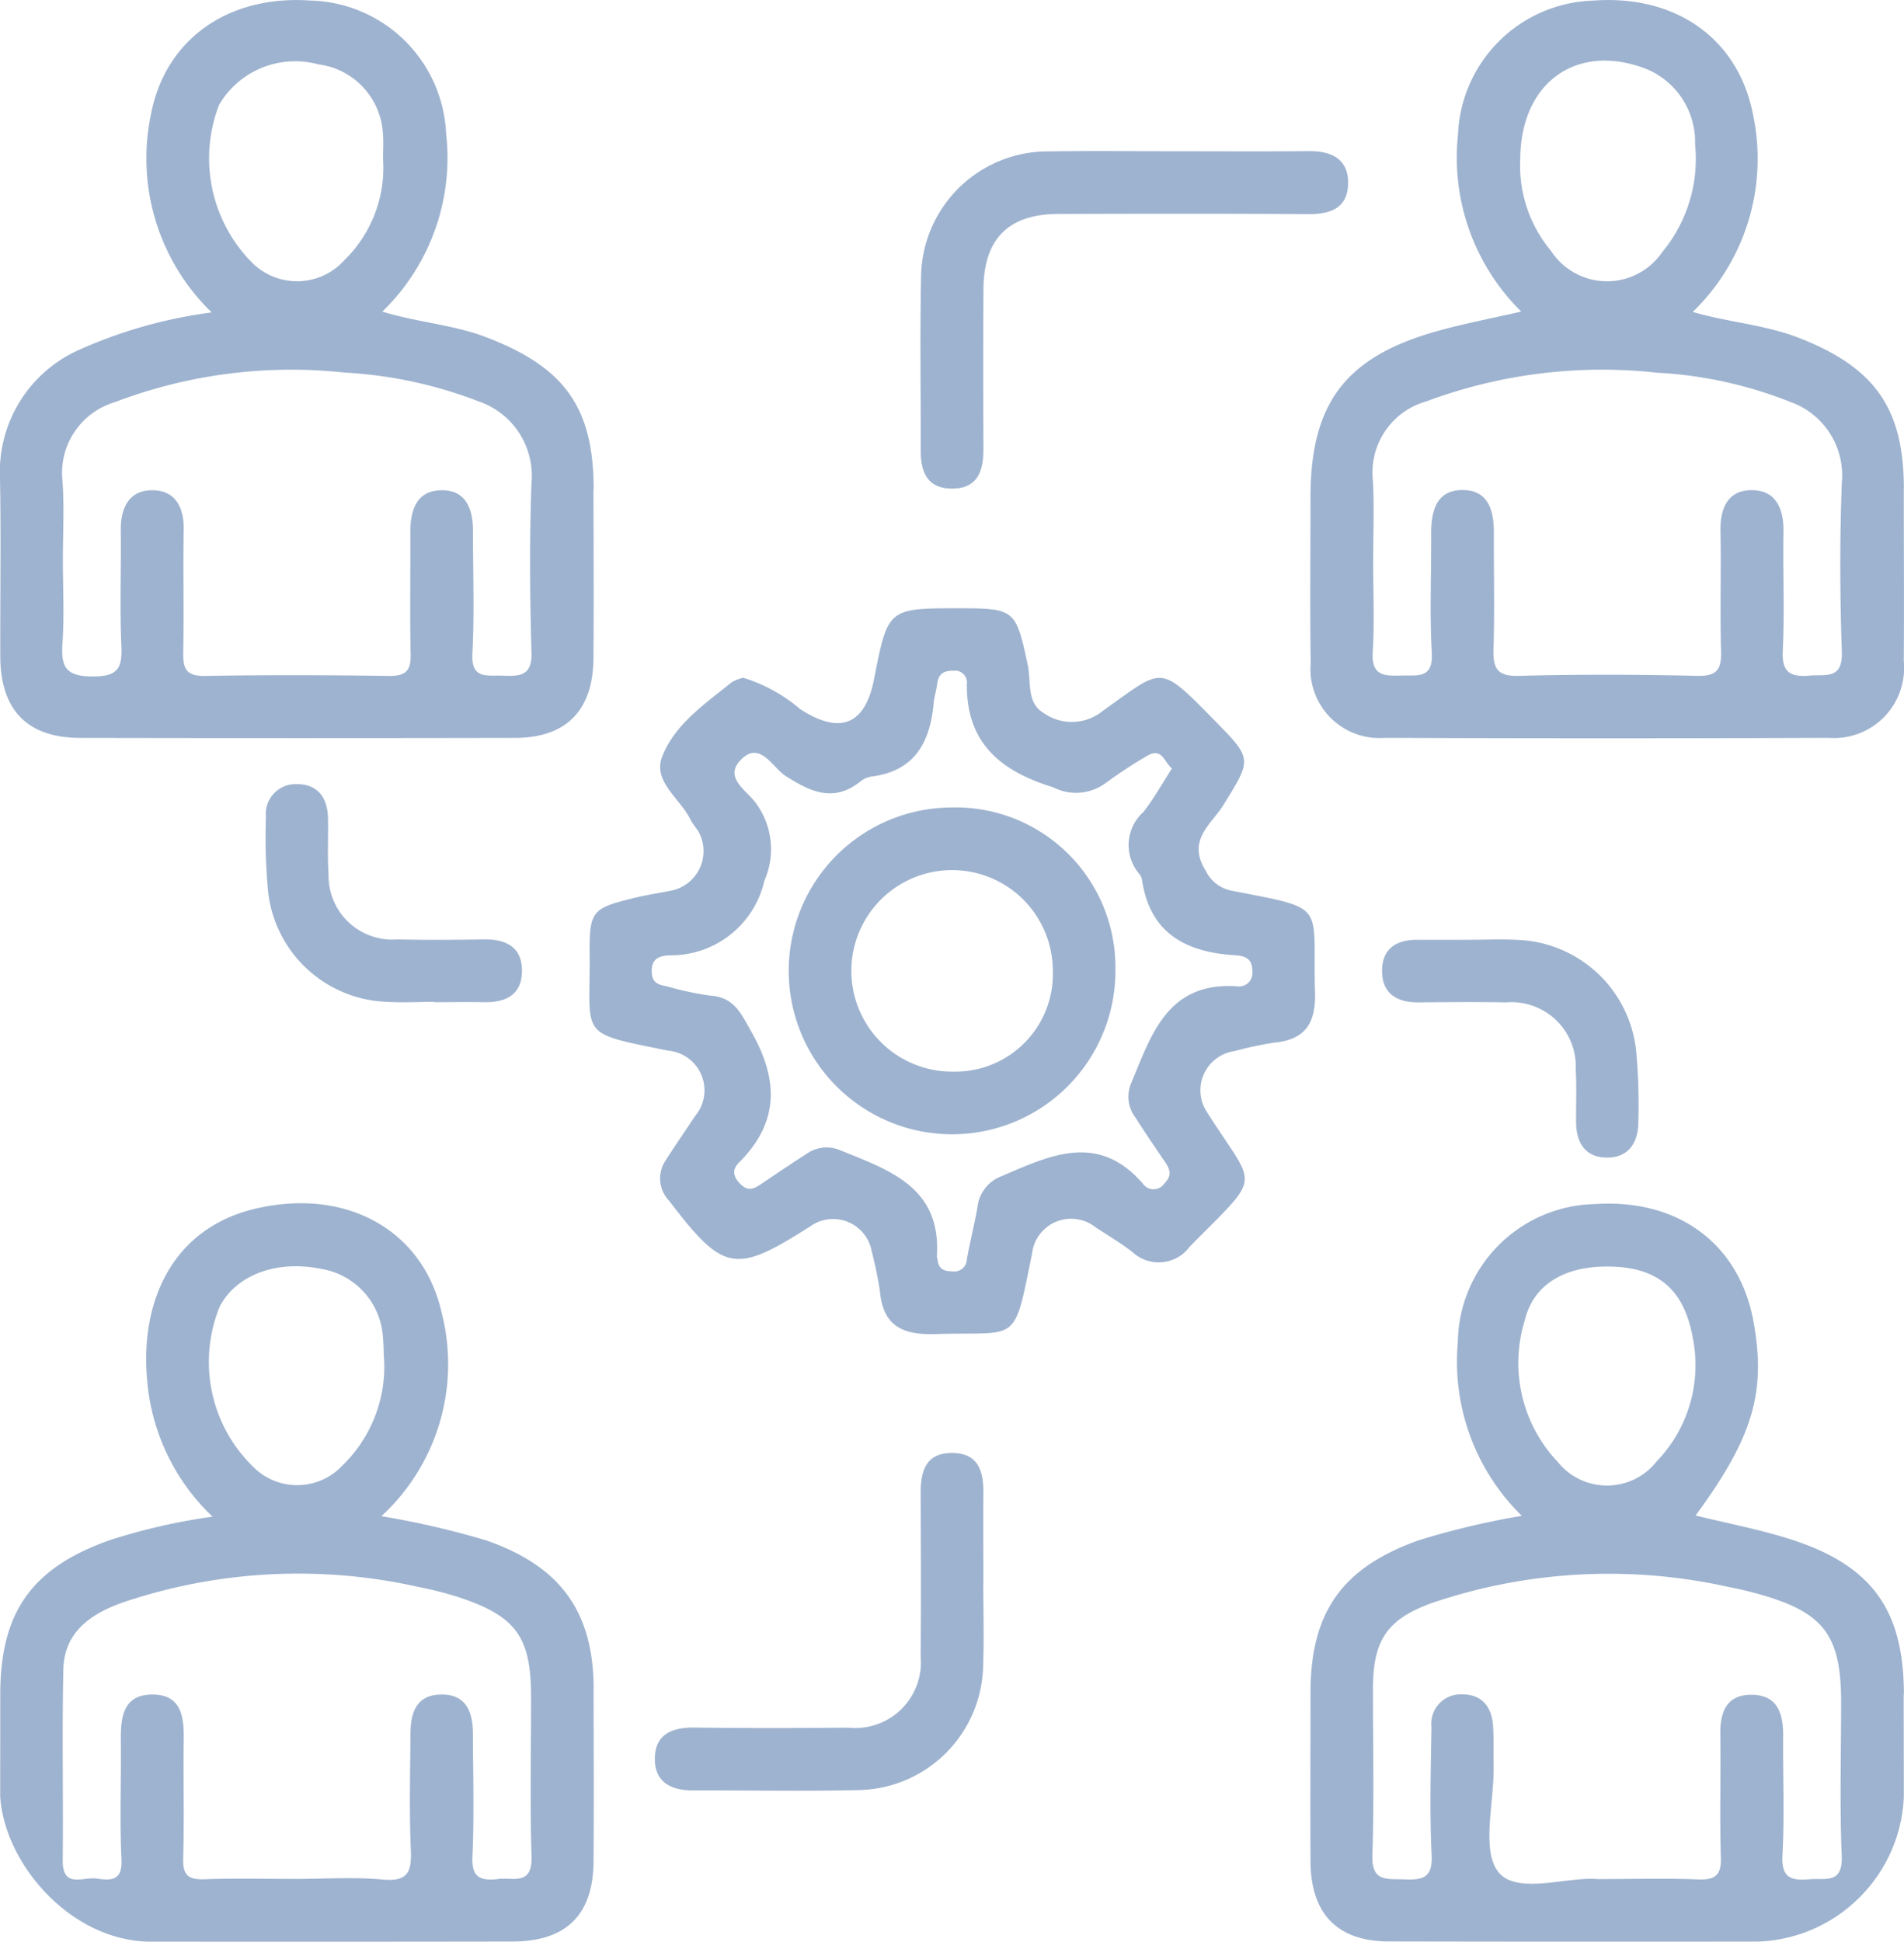 <svg id="Group_2300" data-name="Group 2300" xmlns="http://www.w3.org/2000/svg" xmlns:xlink="http://www.w3.org/1999/xlink" width="88.028" height="89.74" viewBox="0 0 88.028 89.74">
  <defs>
    <clipPath id="clip-path">
      <rect id="Rectangle_708" data-name="Rectangle 708" width="88.028" height="89.74" rx="7" fill="#9eb3cf" stroke="rgba(0,0,0,0)" stroke-width="1"/>
    </clipPath>
  </defs>
  <g id="Group_2299" data-name="Group 2299" clip-path="url(#clip-path)">
    <path id="Path_7188" data-name="Path 7188" d="M158.843,24.117c2.026,0,4.051.013,6.077-.006,1.08-.01,1.852.393,1.809,1.551-.041,1.09-.829,1.366-1.829,1.359-3.858-.025-7.717-.019-11.575-.007-2.3.007-3.442,1.158-3.454,3.478q-.019,3.69,0,7.38c0,1.037-.276,1.86-1.5,1.834-1.14-.024-1.4-.814-1.4-1.788.008-2.653-.038-5.306.016-7.958a5.864,5.864,0,0,1,5.923-5.837c1.977-.031,3.955-.006,5.932-.006" transform="translate(-104.403 -17.126)" fill="#9eb3cf" stroke="rgba(0,0,0,0)" stroke-width="1"/>
    <path id="Path_7189" data-name="Path 7189" d="M119.731,237.859c0,1.3.04,2.6-.008,3.9a5.859,5.859,0,0,1-5.729,5.734c-2.553.063-5.109.008-7.664.019-1,0-1.771-.354-1.783-1.431-.013-1.168.791-1.492,1.859-1.477,2.362.033,4.724.024,7.086.006a3.037,3.037,0,0,0,3.344-3.3c.025-2.507.013-5.014,0-7.521,0-1.02.219-1.878,1.455-1.874s1.454.87,1.445,1.886c-.012,1.35,0,2.7,0,4.05Z" transform="translate(-74.271 -164.762)" fill="#9eb3cf" stroke="rgba(0,0,0,0)" stroke-width="1"/>
    <path id="Path_7190" data-name="Path 7190" d="M50.23,135.211c-.769,0-1.541.045-2.306-.008a5.718,5.718,0,0,1-5.38-5.084,26.381,26.381,0,0,1-.1-3.452,1.373,1.373,0,0,1,1.4-1.519c.991-.015,1.45.624,1.468,1.582.016.865-.032,1.733.025,2.595a2.952,2.952,0,0,0,3.172,3c1.345.029,2.692.018,4.037,0,1.011-.012,1.737.362,1.733,1.455s-.737,1.465-1.744,1.446c-.769-.015-1.538,0-2.307,0v-.014" transform="translate(-30.147 -88.907)" fill="#9eb3cf" stroke="rgba(0,0,0,0)" stroke-width="1"/>
    <path id="Path_7191" data-name="Path 7191" d="M224.748,149.947c.721,0,1.444-.033,2.162.006a5.733,5.733,0,0,1,5.494,5.127,27.262,27.262,0,0,1,.1,3.309c-.006.933-.451,1.627-1.444,1.626s-1.423-.669-1.433-1.621c-.008-.817.029-1.636-.016-2.451a2.972,2.972,0,0,0-3.217-3.1c-1.345-.026-2.691-.013-4.037,0-1.022.008-1.714-.407-1.7-1.493.017-1.006.681-1.41,1.638-1.4.817.005,1.634,0,2.451,0Z" transform="translate(-156.759 -106.515)" fill="#9eb3cf" stroke="rgba(0,0,0,0)" stroke-width="1"/>
    <path id="Path_7192" data-name="Path 7192" d="M27.446,22.619c0-3.791-1.35-5.649-4.97-7.03-1.519-.58-3.148-.681-4.8-1.183a9.889,9.889,0,0,0,2.95-8.219A6.441,6.441,0,0,0,14.354.029c-3.805-.266-6.7,1.794-7.367,5.223a9.9,9.9,0,0,0,2.8,9.191,21.928,21.928,0,0,0-6.163,1.745A6.164,6.164,0,0,0,0,22.1c.051,2.747.005,5.5.013,8.243C.022,32.82,1.261,34.1,3.7,34.108q10.051.02,20.1,0c2.382-.005,3.618-1.266,3.637-3.679.02-2.6.006-5.206,0-7.81M10.128,4.85a4.079,4.079,0,0,1,4.584-1.873,3.424,3.424,0,0,1,2.992,3.2c.035.381.005.768.005,1.152a5.971,5.971,0,0,1-1.778,4.69,2.945,2.945,0,0,1-4.268.133,6.846,6.846,0,0,1-1.535-7.3m14.447,25.3c.032,1.129-.581,1.106-1.361,1.078-.715-.025-1.44.179-1.374-1.035.1-1.873.023-3.756.028-5.634,0-1.026-.319-1.921-1.47-1.9s-1.431.937-1.427,1.952c.008,1.879-.025,3.758.014,5.636.016.745-.216,1-.984.994-2.841-.039-5.684-.049-8.525,0-.895.017-1.021-.361-1.005-1.115.04-1.878-.013-3.757.023-5.635.02-1.02-.377-1.8-1.388-1.831C6,22.625,5.57,23.438,5.584,24.513c.023,1.782-.052,3.567.028,5.346.046,1.028-.166,1.411-1.314,1.409-1.183,0-1.49-.376-1.412-1.486.091-1.294.021-2.6.021-3.9,0-1.2.067-2.413-.015-3.612a3.414,3.414,0,0,1,2.414-3.678,22.939,22.939,0,0,1,10.627-1.369A20.183,20.183,0,0,1,22.1,18.544a3.635,3.635,0,0,1,2.471,3.8c-.092,2.6-.072,5.2,0,7.8" transform="translate(0 -0.004)" fill="#9eb3cf" stroke="rgba(0,0,0,0)" stroke-width="1"/>
    <path id="Path_7193" data-name="Path 7193" d="M236.636,22.593c0-3.719-1.343-5.61-4.849-6.976-1.561-.608-3.24-.716-4.913-1.2a9.84,9.84,0,0,0,2.8-9.06c-.658-3.535-3.546-5.619-7.415-5.329a6.457,6.457,0,0,0-6.237,6.192,9.993,9.993,0,0,0,2.923,8.18c-1.364.313-2.634.551-3.874.9-4.251,1.19-5.867,3.329-5.868,7.682,0,2.555-.028,5.111.009,7.665a3.188,3.188,0,0,0,3.416,3.455q10.268.04,20.536,0a3.241,3.241,0,0,0,3.468-3.551c.019-2.651,0-5.3,0-7.955M218.9,7.371c.012-3.633,2.7-5.443,5.895-4.156a3.649,3.649,0,0,1,2.188,3.451,6.739,6.739,0,0,1-1.508,4.971,3.091,3.091,0,0,1-5.161-.054A6.119,6.119,0,0,1,218.9,7.371m13.394,23.857c-.875.062-1.307-.114-1.257-1.148.088-1.829,0-3.665.033-5.5.017-1.058-.341-1.921-1.458-1.927s-1.477.84-1.455,1.908c.039,1.832-.027,3.667.027,5.5.025.841-.151,1.2-1.1,1.175-2.748-.064-5.5-.073-8.247,0-1.027.029-1.2-.366-1.174-1.255.055-1.783.009-3.569.018-5.354,0-1.009-.243-1.954-1.4-1.979-1.256-.027-1.5.955-1.5,2.02.011,1.833-.073,3.67.03,5.5.067,1.193-.627,1.039-1.361,1.052-.767.014-1.44.077-1.371-1.069.085-1.394.02-2.8.02-4.2,0-1.254.058-2.512-.014-3.762a3.414,3.414,0,0,1,2.478-3.64,23.259,23.259,0,0,1,10.65-1.325,19.489,19.489,0,0,1,6.175,1.352,3.6,3.6,0,0,1,2.38,3.728c-.1,2.6-.089,5.211,0,7.813.045,1.283-.716,1.051-1.478,1.105" transform="translate(-148.614 0)" fill="#9eb3cf" stroke="rgba(0,0,0,0)" stroke-width="1"/>
    <path id="Path_7194" data-name="Path 7194" d="M236.649,214.784c0-3.931-1.5-6-5.318-7.2-1.4-.44-2.861-.717-4.313-1.074,2.647-3.6,3.269-5.689,2.68-8.95-.65-3.6-3.481-5.7-7.326-5.443a6.47,6.47,0,0,0-6.346,6.389,9.966,9.966,0,0,0,2.959,8.02,36.508,36.508,0,0,0-4.787,1.136c-3.525,1.264-4.981,3.314-4.983,7.037,0,2.6-.014,5.207,0,7.81.017,2.418,1.248,3.683,3.617,3.687q10.123.02,20.246,0a3.258,3.258,0,0,0,3.562-3.6c.016-2.6,0-5.206,0-7.81m-17.518-17.3c.4-1.658,1.835-2.479,3.78-2.483,2.3-.006,3.574.986,3.986,3.294a6.406,6.406,0,0,1-1.675,5.719,2.919,2.919,0,0,1-4.557.03,6.653,6.653,0,0,1-1.534-6.559m13.163,25.835c-.842.071-1.309-.053-1.25-1.115.1-1.826.017-3.662.032-5.494.008-1.023-.237-1.9-1.436-1.917s-1.486.809-1.47,1.863c.029,1.88-.035,3.761.027,5.639.028.848-.266,1.064-1.067,1.031-1.444-.059-2.892-.016-4.652-.016-1.36-.122-3.662.724-4.538-.29-.842-.975-.227-3.209-.25-4.891-.009-.626.013-1.254-.025-1.879-.054-.889-.507-1.484-1.439-1.475a1.351,1.351,0,0,0-1.409,1.5c-.032,1.976-.09,3.956.007,5.928.053,1.083-.443,1.152-1.272,1.12-.785-.03-1.51.139-1.468-1.115.086-2.552.024-5.109.026-7.664,0-2.247.623-3.245,2.768-4.008a25.449,25.449,0,0,1,13.664-.729c.47.092.938.2,1.4.329,3.022.849,3.814,1.9,3.814,5.018,0,2.362-.071,4.727.028,7.086.055,1.316-.758,1.017-1.488,1.078" transform="translate(-148.626 -136.468)" fill="#9eb3cf" stroke="rgba(0,0,0,0)" stroke-width="1"/>
    <path id="Path_7195" data-name="Path 7195" d="M27.471,214.5c0-3.594-1.531-5.7-4.973-6.894a39.288,39.288,0,0,0-4.84-1.117,9.551,9.551,0,0,0,2.78-9.427c-.876-3.845-4.445-5.738-8.541-4.8-3.956.9-5.4,4.376-5.068,7.948a9.785,9.785,0,0,0,3.022,6.3A28.154,28.154,0,0,0,5.09,207.6c-3.6,1.275-5.053,3.326-5.053,7.13,0,2.555-.007,5.111,0,7.666.009,2.486,1.242,3.747,3.706,3.751q9.98.016,19.961,0c2.493,0,3.744-1.228,3.762-3.692.019-2.652.007-5.3,0-7.956M10.19,196.793c.753-1.451,2.614-2.147,4.652-1.74a3.414,3.414,0,0,1,2.885,3.135c.038.382.037.768.04.833a6.356,6.356,0,0,1-1.9,5.115,2.866,2.866,0,0,1-4.035.169,6.761,6.761,0,0,1-1.645-7.512M23.056,223.26c-.8.084-1.237-.044-1.19-1.045.088-1.876.029-3.759.023-5.639,0-1.02-.29-1.879-1.508-1.844-1.139.032-1.375.884-1.38,1.829-.009,1.784-.06,3.57.018,5.35.045,1.015-.134,1.479-1.3,1.371-1.338-.124-2.7-.029-4.046-.029-1.4,0-2.8-.036-4.193.015-.743.027-1.01-.183-.986-.963.054-1.83,0-3.664.025-5.5.017-1.053-.113-2.053-1.407-2.073-1.4-.021-1.513,1.044-1.5,2.139.02,1.832-.057,3.667.029,5.495.049,1.043-.567.945-1.177.868s-1.552.471-1.539-.842c.03-2.94-.035-5.882.029-8.822.039-1.762,1.319-2.595,2.789-3.108a25.355,25.355,0,0,1,13.663-.695,15.952,15.952,0,0,1,1.811.461c2.675.882,3.361,1.839,3.362,4.623,0,2.459-.054,4.919.021,7.375.041,1.34-.84.954-1.542,1.028" transform="translate(-0.025 -136.415)" fill="#9eb3cf" stroke="rgba(0,0,0,0)" stroke-width="1"/>
    <path id="Path_7196" data-name="Path 7196" d="M127.645,114.81c-.12-4.132.629-3.807-3.8-4.672a1.69,1.69,0,0,1-1.255-.937c-.886-1.412.273-2.147.822-3.035,1.317-2.128,1.343-2.122-.387-3.883-2.645-2.694-2.373-2.452-5.183-.472a2.263,2.263,0,0,1-2.725.118c-.826-.478-.587-1.457-.75-2.218-.549-2.572-.59-2.634-3.181-2.635-3.286,0-3.286,0-3.928,3.276-.415,2.121-1.574,2.578-3.413,1.386a7.412,7.412,0,0,0-2.637-1.452,1.958,1.958,0,0,0-.536.213c-1.233.994-2.624,1.938-3.208,3.426-.451,1.149.818,1.933,1.294,2.892.106.213.271.4.395.6a1.865,1.865,0,0,1-1.2,2.693c-.565.118-1.139.2-1.7.333-2.067.5-2.16.6-2.144,2.7.029,3.792-.553,3.526,3.623,4.377a1.842,1.842,0,0,1,1.244,3.032c-.447.685-.917,1.355-1.356,2.045a1.489,1.489,0,0,0,.161,1.859c2.52,3.3,3.049,3.4,6.489,1.21.041-.026.079-.055.12-.08a1.815,1.815,0,0,1,2.764,1.232,16.972,16.972,0,0,1,.377,1.835c.151,1.614,1.069,2.013,2.571,1.966,3.877-.123,3.593.56,4.461-3.722a1.819,1.819,0,0,1,2.953-1.2c.566.364,1.143.717,1.679,1.122a1.779,1.779,0,0,0,2.663-.246c3.416-3.463,3.078-2.6.8-6.2a1.83,1.83,0,0,1,1.265-2.832,17.363,17.363,0,0,1,1.831-.391c1.457-.137,1.933-.915,1.892-2.331m-3.624-.273c-3.2-.2-3.93,2.216-4.874,4.471a1.587,1.587,0,0,0,.207,1.612c.436.691.9,1.366,1.358,2.04.239.349.327.627-.039,1a.6.6,0,0,1-.986,0c-2.092-2.412-4.33-1.289-6.581-.325a1.716,1.716,0,0,0-1.068,1.415c-.142.8-.344,1.595-.49,2.4a.579.579,0,0,1-.672.561c-.4,0-.645-.119-.683-.542,0-.047-.036-.094-.033-.14.216-3.174-2.14-3.976-4.435-4.9a1.608,1.608,0,0,0-1.614.17c-.689.438-1.361.9-2.042,1.356-.328.218-.611.406-1,.012-.353-.359-.365-.675-.055-.984,1.87-1.867,1.832-3.827.569-6.048-.484-.851-.788-1.585-1.889-1.666a13.6,13.6,0,0,1-1.969-.417c-.368-.084-.726-.107-.746-.673-.022-.631.36-.743.8-.774a4.43,4.43,0,0,0,4.41-3.454,3.587,3.587,0,0,0-.363-3.534c-.389-.592-1.52-1.179-.766-2.006.9-.989,1.506.321,2.1.7,1.191.762,2.258,1.252,3.51.225a1.118,1.118,0,0,1,.534-.2c1.974-.28,2.65-1.621,2.811-3.4.026-.286.122-.565.156-.851.055-.465.276-.641.762-.632a.548.548,0,0,1,.614.62c-.019,2.739,1.568,4.021,4,4.771a2.306,2.306,0,0,0,2.382-.173,21.676,21.676,0,0,1,1.925-1.268c.729-.443.811.283,1.177.566-.478.737-.848,1.418-1.324,2.016a2.05,2.05,0,0,0-.189,2.857.579.579,0,0,1,.124.259c.363,2.479,2.013,3.359,4.291,3.5.422.026.832.118.812.76a.613.613,0,0,1-.729.672" transform="translate(-66.848 -68.963)" fill="#9eb3cf" stroke="rgba(0,0,0,0)" stroke-width="1"/>
    <path id="Path_7197" data-name="Path 7197" d="M133.418,128.869a7.552,7.552,0,1,0,7.609,7.494,7.391,7.391,0,0,0-7.609-7.494m.109,12.208a4.657,4.657,0,1,1,4.606-4.673,4.51,4.51,0,0,1-4.606,4.673" transform="translate(-89.458 -91.55)" fill="#9eb3cf" stroke="rgba(0,0,0,0)" stroke-width="1"/>
  </g>
</svg>
